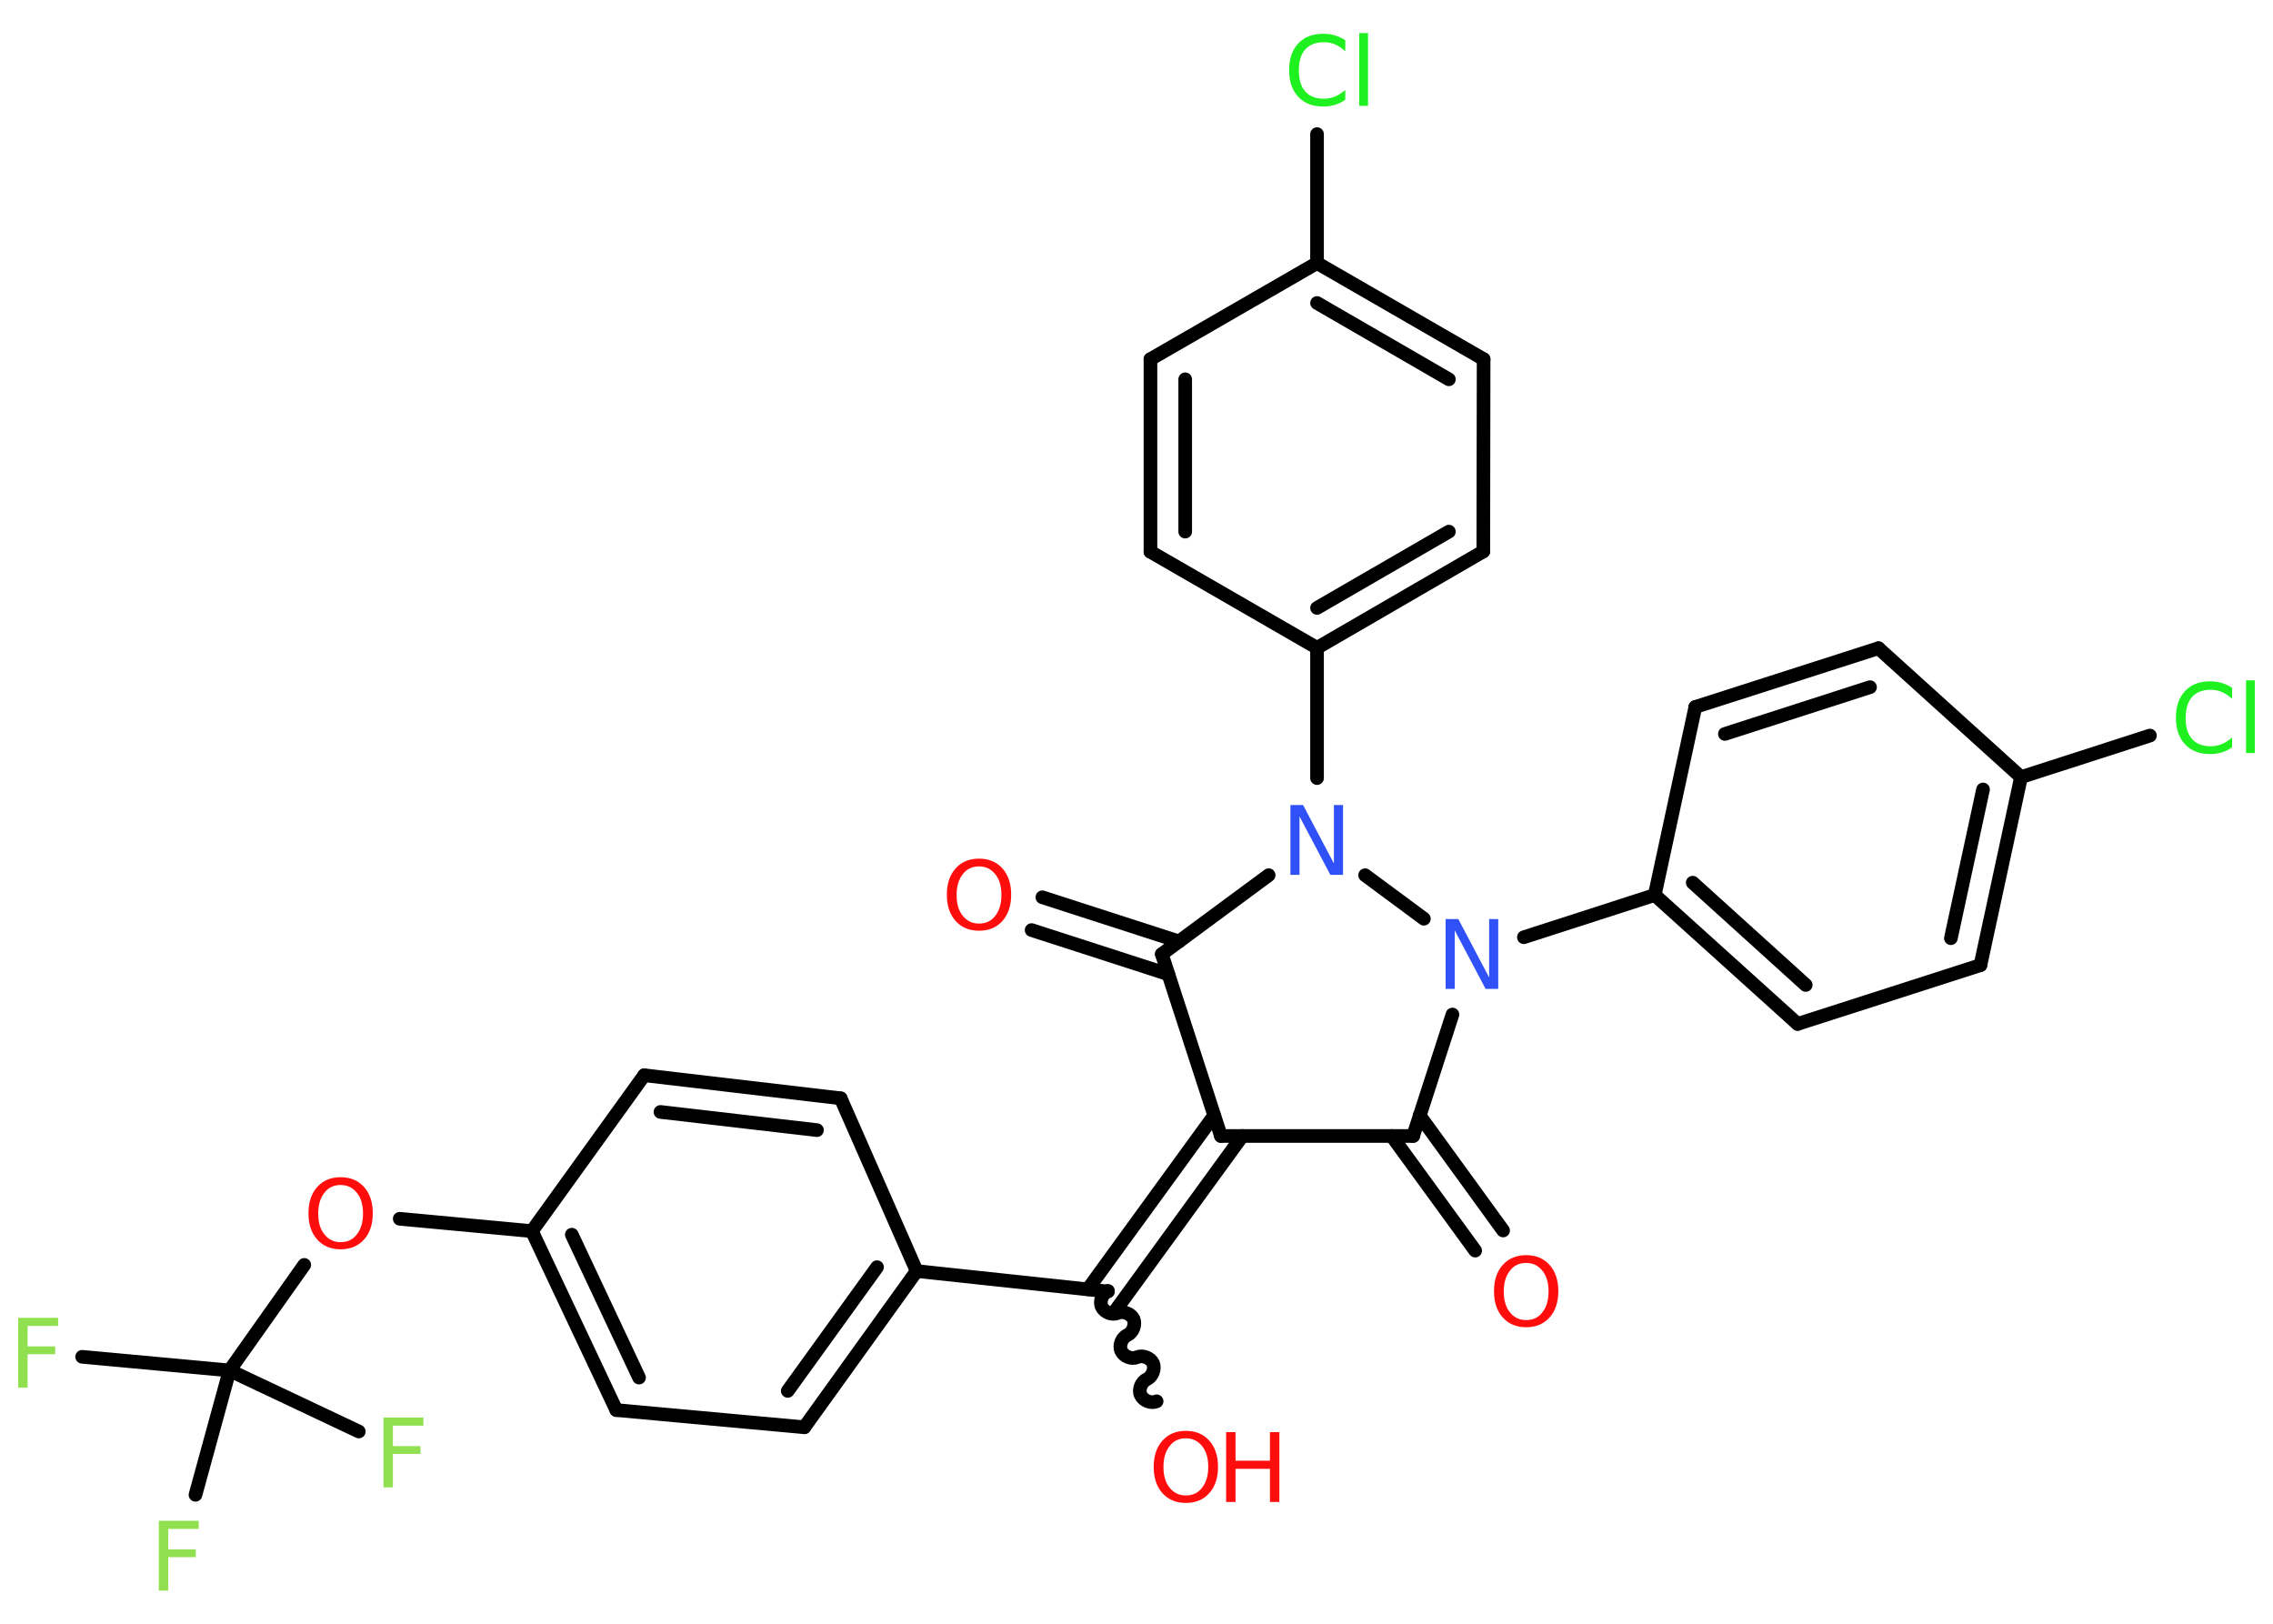 <?xml version='1.0' encoding='UTF-8'?>
<!DOCTYPE svg PUBLIC "-//W3C//DTD SVG 1.1//EN" "http://www.w3.org/Graphics/SVG/1.1/DTD/svg11.dtd">
<svg version='1.2' xmlns='http://www.w3.org/2000/svg' xmlns:xlink='http://www.w3.org/1999/xlink' width='70.0mm' height='50.0mm' viewBox='0 0 70.0 50.0'>
  <desc>Generated by the Chemistry Development Kit (http://github.com/cdk)</desc>
  <g stroke-linecap='round' stroke-linejoin='round' stroke='#000000' stroke-width='.42' fill='#FF0D0D'>
    <rect x='.0' y='.0' width='70.0' height='50.0' fill='#FFFFFF' stroke='none'/>
    <g id='mol1' class='mol'>
      <g id='mol1bnd1' class='bond'>
        <line x1='45.43' y1='38.51' x2='42.86' y2='34.98'/>
        <line x1='46.29' y1='37.89' x2='43.72' y2='34.35'/>
      </g>
      <line id='mol1bnd2' class='bond' x1='43.52' y1='34.98' x2='37.6' y2='34.98'/>
      <g id='mol1bnd3' class='bond'>
        <line x1='38.26' y1='34.98' x2='34.37' y2='40.33'/>
        <line x1='37.39' y1='34.35' x2='33.5' y2='39.7'/>
      </g>
      <path id='mol1bnd4' class='bond' d='M35.62 43.15c-.17 .08 -.41 -.02 -.49 -.19c-.08 -.17 .02 -.41 .19 -.49c.17 -.08 .26 -.32 .19 -.49c-.08 -.17 -.32 -.26 -.49 -.19c-.17 .08 -.41 -.02 -.49 -.19c-.08 -.17 .02 -.41 .19 -.49c.17 -.08 .26 -.32 .19 -.49c-.08 -.17 -.32 -.26 -.49 -.19c-.17 .08 -.41 -.02 -.49 -.19c-.08 -.17 .02 -.41 .19 -.49' fill='none' stroke='#000000' stroke-width='.42'/>
      <line id='mol1bnd5' class='bond' x1='34.12' y1='39.77' x2='28.23' y2='39.14'/>
      <g id='mol1bnd6' class='bond'>
        <line x1='24.77' y1='43.95' x2='28.23' y2='39.14'/>
        <line x1='24.26' y1='42.83' x2='27.01' y2='39.02'/>
      </g>
      <line id='mol1bnd7' class='bond' x1='24.77' y1='43.95' x2='18.98' y2='43.42'/>
      <g id='mol1bnd8' class='bond'>
        <line x1='16.38' y1='37.91' x2='18.98' y2='43.42'/>
        <line x1='17.61' y1='38.02' x2='19.68' y2='42.42'/>
      </g>
      <line id='mol1bnd9' class='bond' x1='16.38' y1='37.91' x2='12.31' y2='37.53'/>
      <line id='mol1bnd10' class='bond' x1='9.37' y1='38.95' x2='7.07' y2='42.2'/>
      <line id='mol1bnd11' class='bond' x1='7.07' y1='42.2' x2='2.53' y2='41.78'/>
      <line id='mol1bnd12' class='bond' x1='7.07' y1='42.2' x2='6.02' y2='46.03'/>
      <line id='mol1bnd13' class='bond' x1='7.07' y1='42.2' x2='11.05' y2='44.08'/>
      <line id='mol1bnd14' class='bond' x1='16.38' y1='37.91' x2='19.84' y2='33.11'/>
      <g id='mol1bnd15' class='bond'>
        <line x1='25.89' y1='33.82' x2='19.84' y2='33.11'/>
        <line x1='25.16' y1='34.8' x2='20.34' y2='34.24'/>
      </g>
      <line id='mol1bnd16' class='bond' x1='28.23' y1='39.14' x2='25.89' y2='33.82'/>
      <line id='mol1bnd17' class='bond' x1='37.6' y1='34.98' x2='35.78' y2='29.38'/>
      <g id='mol1bnd18' class='bond'>
        <line x1='35.98' y1='30.0' x2='31.77' y2='28.64'/>
        <line x1='36.31' y1='28.99' x2='32.1' y2='27.63'/>
      </g>
      <line id='mol1bnd19' class='bond' x1='35.78' y1='29.38' x2='39.07' y2='26.95'/>
      <line id='mol1bnd20' class='bond' x1='40.56' y1='23.96' x2='40.56' y2='19.95'/>
      <g id='mol1bnd21' class='bond'>
        <line x1='40.56' y1='19.95' x2='45.68' y2='16.98'/>
        <line x1='40.56' y1='18.72' x2='44.62' y2='16.37'/>
      </g>
      <line id='mol1bnd22' class='bond' x1='45.68' y1='16.98' x2='45.69' y2='11.06'/>
      <g id='mol1bnd23' class='bond'>
        <line x1='45.69' y1='11.06' x2='40.56' y2='8.1'/>
        <line x1='44.62' y1='11.68' x2='40.56' y2='9.33'/>
      </g>
      <line id='mol1bnd24' class='bond' x1='40.56' y1='8.1' x2='40.56' y2='4.13'/>
      <line id='mol1bnd25' class='bond' x1='40.56' y1='8.1' x2='35.43' y2='11.06'/>
      <g id='mol1bnd26' class='bond'>
        <line x1='35.43' y1='11.06' x2='35.43' y2='16.99'/>
        <line x1='36.5' y1='11.68' x2='36.5' y2='16.37'/>
      </g>
      <line id='mol1bnd27' class='bond' x1='40.56' y1='19.95' x2='35.43' y2='16.99'/>
      <line id='mol1bnd28' class='bond' x1='42.04' y1='26.95' x2='43.85' y2='28.29'/>
      <line id='mol1bnd29' class='bond' x1='43.52' y1='34.98' x2='44.73' y2='31.24'/>
      <line id='mol1bnd30' class='bond' x1='46.93' y1='28.86' x2='50.96' y2='27.56'/>
      <g id='mol1bnd31' class='bond'>
        <line x1='50.96' y1='27.56' x2='55.36' y2='31.53'/>
        <line x1='52.13' y1='27.18' x2='55.61' y2='30.33'/>
      </g>
      <line id='mol1bnd32' class='bond' x1='55.36' y1='31.53' x2='60.99' y2='29.72'/>
      <g id='mol1bnd33' class='bond'>
        <line x1='60.99' y1='29.72' x2='62.24' y2='23.93'/>
        <line x1='60.08' y1='28.89' x2='61.07' y2='24.31'/>
      </g>
      <line id='mol1bnd34' class='bond' x1='62.24' y1='23.93' x2='66.21' y2='22.65'/>
      <line id='mol1bnd35' class='bond' x1='62.24' y1='23.93' x2='57.85' y2='19.96'/>
      <g id='mol1bnd36' class='bond'>
        <line x1='57.85' y1='19.96' x2='52.21' y2='21.77'/>
        <line x1='57.59' y1='21.16' x2='53.12' y2='22.6'/>
      </g>
      <line id='mol1bnd37' class='bond' x1='50.96' y1='27.56' x2='52.21' y2='21.77'/>
      <path id='mol1atm1' class='atom' d='M47.0 38.89q-.32 .0 -.5 .24q-.19 .24 -.19 .64q.0 .41 .19 .64q.19 .24 .5 .24q.32 .0 .5 -.24q.19 -.24 .19 -.64q.0 -.41 -.19 -.64q-.19 -.24 -.5 -.24zM47.0 38.65q.45 .0 .72 .3q.27 .3 .27 .81q.0 .51 -.27 .81q-.27 .3 -.72 .3q-.45 .0 -.72 -.3q-.27 -.3 -.27 -.81q.0 -.51 .27 -.81q.27 -.3 .72 -.3z' stroke='none'/>
      <g id='mol1atm5' class='atom'>
        <path d='M36.52 44.29q-.32 .0 -.5 .24q-.19 .24 -.19 .64q.0 .41 .19 .64q.19 .24 .5 .24q.32 .0 .5 -.24q.19 -.24 .19 -.64q.0 -.41 -.19 -.64q-.19 -.24 -.5 -.24zM36.52 44.06q.45 .0 .72 .3q.27 .3 .27 .81q.0 .51 -.27 .81q-.27 .3 -.72 .3q-.45 .0 -.72 -.3q-.27 -.3 -.27 -.81q.0 -.51 .27 -.81q.27 -.3 .72 -.3z' stroke='none'/>
        <path d='M37.76 44.1h.29v.88h1.06v-.88h.29v2.15h-.29v-1.02h-1.06v1.02h-.29v-2.15z' stroke='none'/>
      </g>
      <path id='mol1atm10' class='atom' d='M10.49 36.49q-.32 .0 -.5 .24q-.19 .24 -.19 .64q.0 .41 .19 .64q.19 .24 .5 .24q.32 .0 .5 -.24q.19 -.24 .19 -.64q.0 -.41 -.19 -.64q-.19 -.24 -.5 -.24zM10.49 36.25q.45 .0 .72 .3q.27 .3 .27 .81q.0 .51 -.27 .81q-.27 .3 -.72 .3q-.45 .0 -.72 -.3q-.27 -.3 -.27 -.81q.0 -.51 .27 -.81q.27 -.3 .72 -.3z' stroke='none'/>
      <path id='mol1atm12' class='atom' d='M.56 40.58h1.23v.25h-.94v.63h.85v.24h-.85v1.03h-.29v-2.15z' stroke='none' fill='#90E050'/>
      <path id='mol1atm13' class='atom' d='M4.89 46.83h1.23v.25h-.94v.63h.85v.24h-.85v1.03h-.29v-2.15z' stroke='none' fill='#90E050'/>
      <path id='mol1atm14' class='atom' d='M11.81 43.65h1.23v.25h-.94v.63h.85v.24h-.85v1.03h-.29v-2.15z' stroke='none' fill='#90E050'/>
      <path id='mol1atm18' class='atom' d='M30.15 26.68q-.32 .0 -.5 .24q-.19 .24 -.19 .64q.0 .41 .19 .64q.19 .24 .5 .24q.32 .0 .5 -.24q.19 -.24 .19 -.64q.0 -.41 -.19 -.64q-.19 -.24 -.5 -.24zM30.15 26.44q.45 .0 .72 .3q.27 .3 .27 .81q.0 .51 -.27 .81q-.27 .3 -.72 .3q-.45 .0 -.72 -.3q-.27 -.3 -.27 -.81q.0 -.51 .27 -.81q.27 -.3 .72 -.3z' stroke='none'/>
      <path id='mol1atm19' class='atom' d='M39.74 24.79h.39l.95 1.8v-1.8h.28v2.15h-.39l-.95 -1.8v1.8h-.28v-2.15z' stroke='none' fill='#3050F8'/>
      <path id='mol1atm24' class='atom' d='M41.43 1.27v.31q-.15 -.14 -.31 -.21q-.16 -.07 -.35 -.07q-.37 .0 -.57 .22q-.2 .22 -.2 .65q.0 .43 .2 .65q.2 .22 .57 .22q.19 .0 .35 -.07q.16 -.07 .31 -.2v.3q-.15 .11 -.32 .16q-.17 .05 -.36 .05q-.49 .0 -.77 -.3q-.28 -.3 -.28 -.82q.0 -.52 .28 -.82q.28 -.3 .77 -.3q.19 .0 .36 .05q.17 .05 .32 .15zM41.86 1.02h.27v2.24h-.27v-2.24z' stroke='none' fill='#1FF01F'/>
      <path id='mol1atm27' class='atom' d='M44.52 28.3h.39l.95 1.8v-1.8h.28v2.15h-.39l-.95 -1.8v1.8h-.28v-2.15z' stroke='none' fill='#3050F8'/>
      <path id='mol1atm32' class='atom' d='M68.74 21.21v.31q-.15 -.14 -.31 -.21q-.16 -.07 -.35 -.07q-.37 .0 -.57 .22q-.2 .22 -.2 .65q.0 .43 .2 .65q.2 .22 .57 .22q.19 .0 .35 -.07q.16 -.07 .31 -.2v.3q-.15 .11 -.32 .16q-.17 .05 -.36 .05q-.49 .0 -.77 -.3q-.28 -.3 -.28 -.82q.0 -.52 .28 -.82q.28 -.3 .77 -.3q.19 .0 .36 .05q.17 .05 .32 .15zM69.17 20.95h.27v2.24h-.27v-2.24z' stroke='none' fill='#1FF01F'/>
    </g>
  </g>
</svg>

